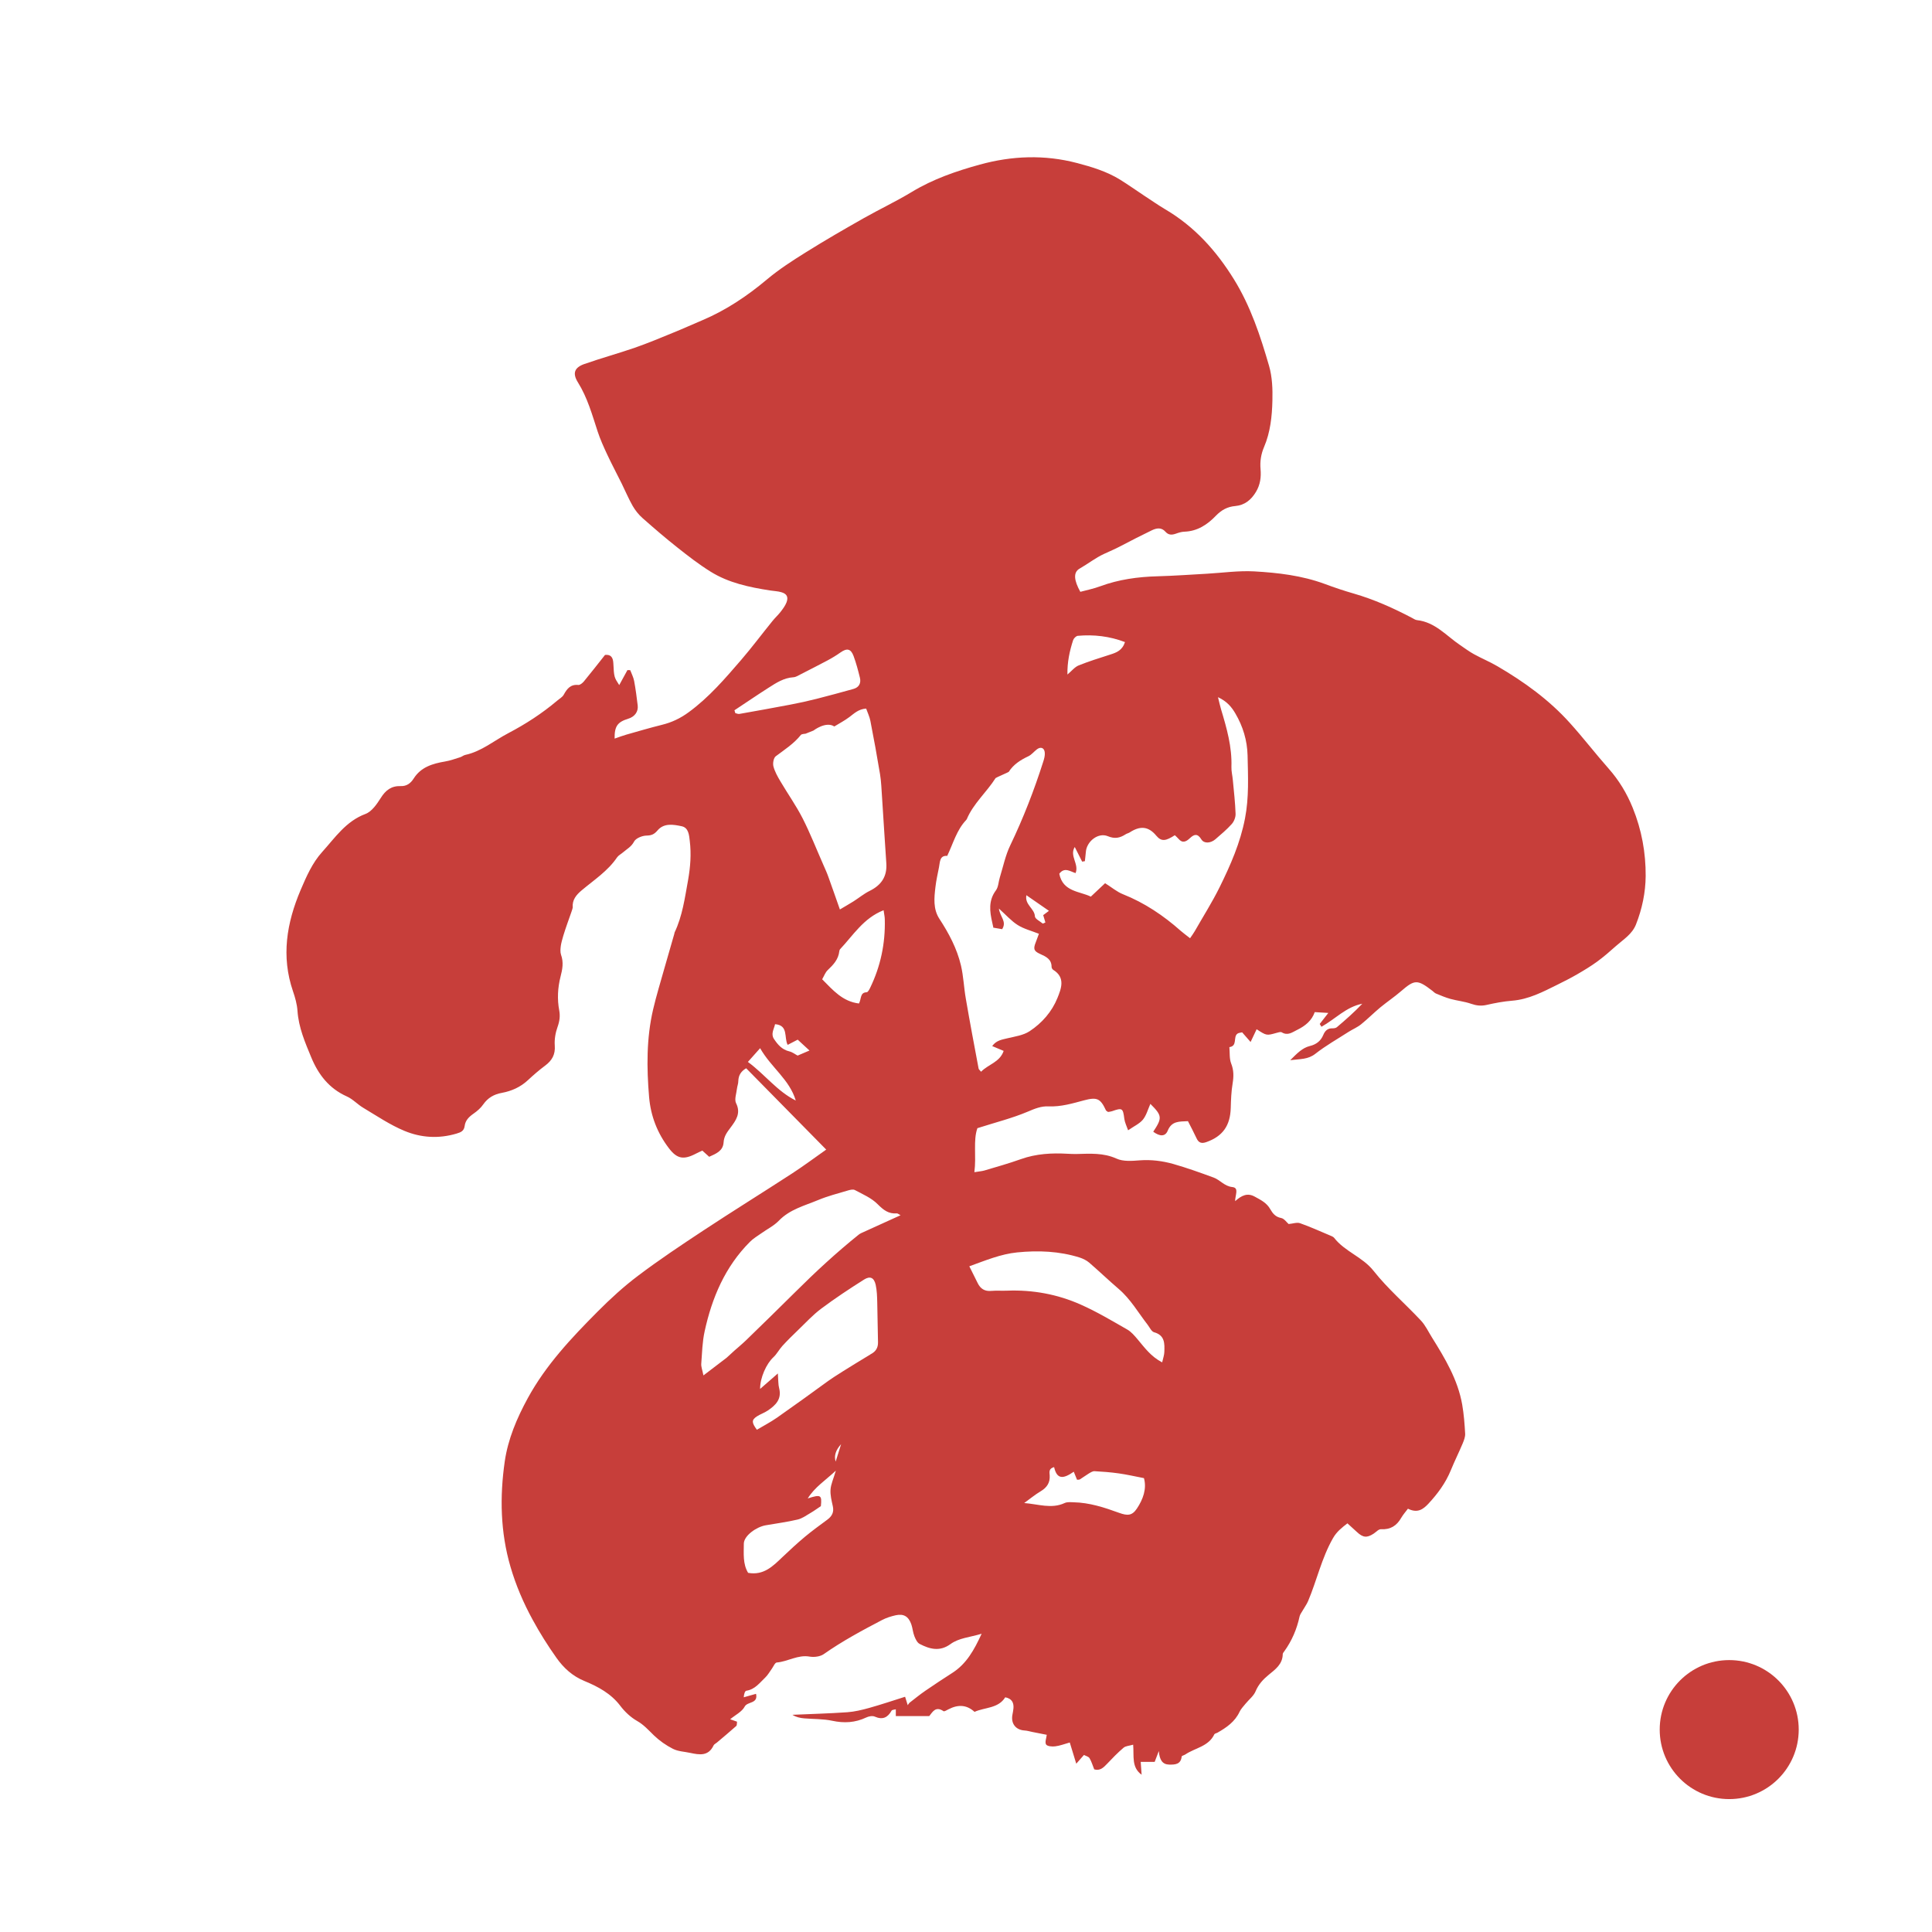 <?xml version="1.0" encoding="UTF-8"?><svg id="_圖層_2" xmlns="http://www.w3.org/2000/svg" viewBox="0 0 256 256"><defs><style>.cls-1{fill:none;}.cls-2{fill:#c73e3a;}</style></defs><g id="_圖層_1-2"><rect class="cls-1" width="256" height="256"/><path class="cls-2" d="M109.47,152.32c-3.55-3.61-7.06-7.17-10.6-10.77-.68,.4-1.02,.93-1.04,1.7,0,.34-.14,.67-.18,1.01-.07,.64-.36,1.41-.12,1.91,.68,1.35-.03,2.3-.72,3.23-.46,.61-.88,1.15-.93,1.97-.07,1.14-1,1.5-1.91,1.91-.31-.28-.6-.54-.91-.82-.29,.14-.56,.25-.82,.39-1.65,.87-2.53,.72-3.62-.72-1.52-2-2.39-4.24-2.61-6.75-.33-3.9-.36-7.79,.53-11.62,.43-1.84,.99-3.65,1.5-5.47,.43-1.53,.88-3.06,1.32-4.59,.01-.05,0-.1,.03-.15,1.04-2.19,1.35-4.55,1.78-6.91,.31-1.75,.44-3.46,.23-5.2-.09-.77-.15-1.77-1.08-1.96-1.08-.23-2.33-.45-3.18,.54-.44,.52-.8,.69-1.48,.7-.57,.01-1.41,.35-1.64,.79-.36,.69-.94,.98-1.45,1.42-.26,.23-.61,.4-.8,.67-1.23,1.82-3.05,2.99-4.69,4.37-.72,.6-1.28,1.27-1.19,2.28,.02,.23-1.38,3.67-1.58,5.09-.05,.39-.09,.82,.03,1.17,.36,1,.19,1.92-.07,2.92-.37,1.45-.45,2.96-.17,4.45,.14,.75,.05,1.44-.22,2.19-.28,.77-.43,1.66-.37,2.47,.09,1.2-.37,1.99-1.29,2.67-.79,.59-1.54,1.24-2.27,1.92-.99,.92-2.16,1.44-3.45,1.68-1.04,.19-1.84,.64-2.46,1.52-.33,.48-.8,.89-1.29,1.23-.6,.42-1.09,.89-1.18,1.64-.09,.67-.51,.84-1.09,1.01-2.35,.7-4.69,.55-6.88-.36-1.91-.79-3.66-1.98-5.45-3.05-.77-.45-1.4-1.17-2.2-1.52-2.35-1.05-3.77-2.9-4.71-5.18-.82-1.98-1.67-3.95-1.82-6.14-.06-.89-.31-1.78-.6-2.62-1.58-4.62-.84-9.03,1.01-13.4,.77-1.8,1.55-3.6,2.86-5.05,1.71-1.89,3.14-4.07,5.74-5.04,.83-.31,1.5-1.29,2.02-2.11,.65-1.04,1.41-1.62,2.66-1.58,.76,.03,1.3-.36,1.71-1.01,.96-1.51,2.5-1.97,4.16-2.25,.68-.11,1.33-.36,1.99-.56,.24-.07,.44-.26,.68-.31,2.15-.46,3.81-1.89,5.7-2.88,2.31-1.21,4.48-2.62,6.47-4.3,.3-.26,.7-.47,.88-.8,.43-.79,.9-1.39,1.93-1.29,.23,.02,.55-.25,.73-.46,.93-1.13,1.84-2.29,2.81-3.52,.74-.08,1.06,.29,1.1,1.1,.09,1.87,.12,1.87,.78,2.9,.38-.69,.73-1.34,1.09-1.99,.12,0,.24,0,.37,.01,.18,.48,.43,.95,.52,1.45,.2,1.07,.34,2.16,.47,3.24,.09,.83-.41,1.49-1.27,1.75-1.4,.43-1.82,.99-1.79,2.63,.55-.19,1.03-.38,1.53-.52,1.58-.45,3.15-.91,4.75-1.31,1.3-.32,2.42-.85,3.54-1.67,2.69-1.97,4.81-4.45,6.95-6.93,1.43-1.66,2.74-3.42,4.12-5.12,.34-.43,.75-.8,1.09-1.23,.3-.39,.61-.8,.79-1.25,.28-.72,.06-1.16-.68-1.37-.47-.14-.98-.15-1.48-.23-2.77-.43-5.51-1-7.92-2.51-1.51-.94-2.93-2.04-4.33-3.15-1.6-1.26-3.14-2.59-4.67-3.94-.51-.45-.96-1.02-1.3-1.61-.54-.95-.97-1.97-1.45-2.95-.64-1.29-1.32-2.57-1.93-3.87-.46-.99-.92-2-1.26-3.04-.73-2.23-1.35-4.48-2.61-6.5-.75-1.2-.48-1.97,.86-2.44,2.2-.77,4.46-1.39,6.66-2.15,1.73-.6,3.43-1.31,5.13-2.01,1.29-.52,2.56-1.1,3.84-1.64,3.14-1.33,5.93-3.2,8.54-5.39,1.62-1.36,3.42-2.52,5.22-3.64,2.49-1.56,5.04-3.03,7.6-4.48,2.12-1.2,4.33-2.24,6.41-3.5,2.81-1.7,5.87-2.75,8.99-3.61,4.25-1.17,8.56-1.34,12.87-.21,1.98,.52,3.93,1.11,5.69,2.19,1.1,.68,2.15,1.43,3.24,2.15,.92,.6,1.82,1.23,2.76,1.79,3.88,2.28,6.77,5.49,9.12,9.29,2.21,3.58,3.5,7.5,4.65,11.47,.42,1.46,.48,3.07,.44,4.6-.05,2.09-.27,4.19-1.11,6.15-.4,.94-.55,1.9-.46,2.92,.09,1.05-.03,2.06-.61,3.02-.64,1.07-1.51,1.76-2.72,1.87-1.07,.09-1.85,.53-2.59,1.29-1.12,1.17-2.44,2.05-4.16,2.11-.39,.01-.79,.14-1.16,.27-.52,.18-.96,.19-1.36-.26-.53-.61-1.18-.49-1.79-.2-1.39,.67-2.76,1.37-4.13,2.09-.73,.39-1.5,.71-2.23,1.05-1.11,.51-2.12,1.31-3.22,1.94-.89,.5-.74,1.59,.09,3.08,.85-.23,1.76-.41,2.62-.73,2.46-.91,5.01-1.26,7.62-1.33,2.19-.06,4.38-.22,6.56-.34,2.07-.12,4.16-.42,6.22-.31,3.18,.18,6.35,.55,9.38,1.67,1.26,.47,2.54,.9,3.83,1.27,2.7,.78,5.23,1.92,7.71,3.22,.22,.11,.44,.28,.67,.3,2.41,.26,3.9,2.09,5.73,3.32,.61,.41,1.2,.86,1.85,1.21,1,.55,2.07,.99,3.06,1.57,3.55,2.07,6.86,4.46,9.62,7.53,1.77,1.96,3.38,4.06,5.13,6.04,1.37,1.55,2.41,3.27,3.19,5.19,1.19,2.92,1.74,5.96,1.72,9.06-.02,2.18-.47,4.35-1.29,6.42-.52,1.29-1.65,1.96-2.61,2.81-.82,.73-1.64,1.45-2.53,2.1-.84,.61-1.73,1.15-2.63,1.67-.86,.5-1.75,.95-2.64,1.39-1.92,.95-3.81,1.95-6.01,2.12-1.14,.09-2.27,.31-3.38,.56-.72,.16-1.34,.09-2.03-.15-.88-.31-1.84-.4-2.75-.65-.65-.18-1.28-.45-1.91-.71-.18-.07-.32-.24-.48-.36-2-1.54-2.35-1.51-4.18,.07-.86,.74-1.81,1.38-2.69,2.1-.88,.73-1.68,1.54-2.57,2.26-.49,.4-1.1,.65-1.64,.99-1.49,.96-3.05,1.84-4.44,2.93-.96,.75-1.96,.67-3.32,.84,.93-.92,1.6-1.63,2.61-1.88,.83-.2,1.44-.66,1.77-1.46,.23-.56,.59-.91,1.24-.88,.19,0,.43-.04,.56-.15,1.16-.98,2.31-1.99,3.37-3.11-2.13,.41-3.61,2.05-5.41,3.05-.08-.12-.16-.24-.23-.37,.33-.42,.66-.84,1.14-1.46-.75-.05-1.23-.08-1.8-.11-.4,1.14-1.26,1.83-2.32,2.35-.67,.33-1.25,.81-2.05,.33-.16-.1-.49,.02-.72,.08-1.29,.36-1.29,.37-2.61-.49-.22,.47-.48,1.02-.8,1.69-.56-.64-.81-.92-1.12-1.28-.18,.05-.45,.05-.63,.18-.59,.44,.05,1.63-1.06,1.78,.07,.73-.02,1.52,.24,2.18,.35,.89,.34,1.71,.19,2.62-.18,1.08-.22,2.18-.25,3.27-.07,2.34-1.06,3.74-3.22,4.51-.64,.23-1.04,.11-1.32-.52-.35-.76-.75-1.5-1.13-2.25-1.16,.06-2.15-.04-2.68,1.26-.33,.81-1.05,.78-1.92,.14,1.21-1.83,1.19-2.13-.38-3.69-.33,.74-.53,1.52-.99,2.09-.45,.54-1.17,.86-1.96,1.41-.19-.54-.43-1.02-.5-1.51-.18-1.43-.26-1.5-1.63-1.02-.18,.06-.38,.08-.53,.1-.13-.1-.24-.14-.28-.22-.73-1.58-1.19-1.77-2.9-1.32-1.53,.41-3.06,.87-4.68,.8-1.01-.05-1.86,.31-2.8,.71-2.04,.86-4.21,1.4-6.65,2.18-.58,1.63-.12,3.67-.4,5.83,.58-.1,.96-.12,1.32-.22,1.62-.48,3.25-.94,4.85-1.51,2.02-.72,4.09-.83,6.19-.71,.4,.02,.8,.04,1.19,.03,1.78-.04,3.53-.18,5.28,.61,.89,.41,2.07,.31,3.1,.23,1.52-.11,2.99,.08,4.42,.48,1.82,.52,3.6,1.16,5.37,1.81,.85,.32,1.41,1.14,2.46,1.25,.92,.1,.38,1.02,.37,1.87,.88-.78,1.64-1.13,2.6-.6,.8,.44,1.57,.81,2.05,1.65,.31,.54,.68,1.04,1.44,1.18,.41,.07,.75,.59,1,.8,.57-.05,1.1-.25,1.51-.11,1.36,.48,2.68,1.08,4.01,1.64,.18,.08,.4,.16,.51,.3,1.42,1.83,3.75,2.51,5.23,4.38,1.87,2.37,4.2,4.36,6.27,6.58,.6,.64,.98,1.47,1.45,2.22,1.74,2.79,3.44,5.61,4.02,8.92,.22,1.27,.32,2.57,.39,3.86,.02,.42-.16,.88-.33,1.29-.5,1.19-1.08,2.35-1.57,3.55-.69,1.69-1.75,3.12-2.98,4.44-.68,.72-1.42,1.29-2.7,.65-.3,.4-.64,.78-.89,1.21-.6,1.05-1.43,1.58-2.68,1.51-.32-.02-.66,.38-.98,.59-.89,.58-1.41,.53-2.22-.23-.4-.37-.8-.73-1.25-1.14-.75,.59-1.41,1.08-1.92,1.98-1.5,2.63-2.13,5.58-3.29,8.32-.19,.45-.49,.84-.73,1.27-.14,.25-.34,.5-.4,.77-.36,1.68-1.02,3.22-2.02,4.61-.09,.12-.21,.26-.21,.39-.02,1.33-.98,2.01-1.86,2.73-.74,.61-1.35,1.26-1.74,2.19-.26,.62-.87,1.08-1.31,1.62-.28,.35-.61,.68-.8,1.07-.62,1.34-1.74,2.11-2.96,2.8-.13,.07-.34,.1-.39,.2-.77,1.63-2.55,1.8-3.84,2.67-.16,.11-.48,.17-.49,.28-.12,1.05-.87,1.08-1.64,1.07-.91-.02-1.29-.6-1.39-1.8-.28,.72-.41,1.08-.55,1.44h-1.85c.05,.67,.08,1.19,.12,1.7-1.37-.99-.99-2.45-1.12-3.98-.51,.15-.99,.16-1.27,.4-.79,.67-1.51,1.42-2.22,2.17-.46,.48-.91,.92-1.67,.7-.21-.51-.35-1.03-.62-1.48-.13-.22-.49-.29-.74-.43-.33,.37-.6,.68-1.02,1.16-.33-1.07-.6-1.94-.86-2.81-.72,.2-1.32,.44-1.94,.51-.4,.05-1.04,0-1.2-.25-.18-.29,.04-.84,.09-1.28-.53-.11-1.23-.24-1.93-.38-.33-.07-.66-.17-.99-.19-1.17-.06-1.85-.9-1.63-2.08,.05-.29,.12-.59,.14-.88,.05-.74-.22-1.27-1.09-1.44-.93,1.5-2.7,1.31-4.07,1.93-1.02-.93-2.15-1.02-3.47-.33-.21,.11-.53,.31-.64,.24-1.08-.74-1.49,.18-1.89,.65h-4.43v-.9c-.22,.06-.49,.06-.56,.18-.52,.92-1.18,1.25-2.23,.79-.31-.14-.81-.04-1.14,.12-1.46,.69-2.92,.77-4.5,.43-1.21-.26-2.48-.21-3.72-.32-.53-.05-1.05-.15-1.55-.47,2.42-.11,4.85-.17,7.27-.34,.98-.07,1.96-.31,2.9-.57,1.57-.44,3.12-.96,4.76-1.48,.14,.46,.24,.77,.35,1.12,.08-.11,.14-.24,.23-.32,.7-.54,1.38-1.1,2.11-1.6,1.19-.82,2.4-1.61,3.61-2.39,1.83-1.19,2.84-2.98,3.84-5.16-1.58,.48-3.01,.55-4.14,1.38-1.41,1.02-2.74,.66-4.07-.03-.33-.17-.55-.65-.7-1.03-.2-.5-.23-1.07-.41-1.58-.37-1.04-1.01-1.42-2.06-1.19-.63,.14-1.26,.34-1.83,.64-2.64,1.38-5.26,2.79-7.71,4.51-.47,.33-1.27,.43-1.86,.33-1.57-.28-2.89,.66-4.37,.78-.24,.02-.45,.56-.67,.86-.28,.38-.51,.81-.85,1.13-.74,.7-1.36,1.58-2.5,1.75-.19,.03-.32,.42-.35,.87,.51-.14,1.03-.29,1.63-.46,.3,1.35-1.14,.99-1.51,1.7-.36,.68-1.22,1.09-1.92,1.67,.32,.11,.59,.21,.91,.32-.03,.21,0,.47-.1,.57-.84,.75-1.71,1.47-2.57,2.2-.15,.13-.37,.22-.44,.38-.68,1.45-1.87,1.25-3.08,.99-.77-.17-1.61-.19-2.3-.54-.91-.46-1.78-1.07-2.52-1.78-.71-.69-1.34-1.41-2.24-1.92-.84-.48-1.62-1.21-2.21-1.99-1.23-1.63-2.95-2.55-4.72-3.28-1.62-.66-2.79-1.74-3.74-3.08-1.15-1.62-2.22-3.32-3.17-5.07-1.22-2.23-2.22-4.57-2.93-7.01-1.34-4.58-1.43-9.27-.76-13.94,.43-2.97,1.6-5.73,3.05-8.39,2.4-4.4,5.78-7.98,9.26-11.48,1.68-1.69,3.46-3.32,5.36-4.75,2.78-2.1,5.69-4.04,8.6-5.96,3.91-2.58,7.9-5.05,11.82-7.6,1.49-.97,2.93-2.04,4.53-3.17Zm22.14-29.39l.03,.05c-.05-.24-.11-.49-.16-.73-.34-1.48-.53-2.92,.49-4.28,.33-.45,.33-1.13,.51-1.7,.44-1.42,.74-2.92,1.38-4.25,1.73-3.6,3.17-7.31,4.38-11.11,.12-.37,.23-.78,.2-1.16-.04-.65-.52-.85-1.03-.47-.4,.3-.72,.73-1.15,.93-1.04,.49-1.97,1.08-2.6,2.07-.03,.04-1.7,.76-1.74,.82-1.19,1.88-2.94,3.36-3.82,5.45-.02,.04-.06,.08-.09,.12-1.25,1.32-1.69,3.05-2.5,4.74-1-.08-.95,.78-1.09,1.51-.17,.87-.37,1.74-.47,2.62-.17,1.43-.32,2.91,.52,4.2,1.26,1.93,2.33,3.94,2.86,6.18,.34,1.45,.39,2.96,.65,4.43,.53,3.09,1.11,6.16,1.69,9.24,.02,.12,.17,.22,.33,.42,.94-.98,2.48-1.25,2.99-2.76-.55-.23-.98-.42-1.52-.64,.56-.77,1.29-.85,2.01-1.03,1-.24,2.12-.39,2.95-.94,1.64-1.08,2.96-2.59,3.69-4.41,.49-1.22,1.09-2.7-.56-3.72-.11-.07-.22-.25-.22-.38,0-1.05-.74-1.37-1.55-1.74-.84-.38-.88-.69-.54-1.55,.16-.4,.29-.8,.41-1.11-1.04-.41-2.01-.65-2.81-1.16-.83-.52-1.51-1.3-2.49-2.18,.15,1.12,1.08,1.7,.43,2.73-.33-.06-.74-.13-1.16-.2Zm-24.86-25.71s-.52,.03-.62,.15c-.93,1.17-2.17,1.96-3.34,2.84-.29,.22-.41,.93-.31,1.33,.18,.7,.56,1.37,.94,2.01,.96,1.63,2.06,3.18,2.92,4.86,1.04,2.04,1.87,4.18,2.8,6.28,.22,.5,.45,1,.63,1.52,.5,1.38,.98,2.77,1.52,4.3,.72-.43,1.27-.74,1.81-1.08,.71-.45,1.38-1.01,2.13-1.38,1.56-.77,2.34-1.92,2.21-3.69-.21-2.93-.37-5.87-.57-8.8-.07-.99-.1-1.99-.26-2.97-.39-2.36-.82-4.72-1.28-7.07-.11-.56-.37-1.09-.56-1.63-1.02,.07-1.58,.64-2.22,1.12-.62,.47-1.33,.84-2,1.25-1.12-.73-2.76,.54-2.76,.54l-1.05,.42Zm12.57,63.8c-.24-.12-.37-.25-.48-.24-1.1,.09-1.78-.45-2.55-1.22-.81-.82-1.96-1.31-3.01-1.87-.25-.14-.69-.02-1.01,.08-1.29,.38-2.6,.72-3.83,1.23-1.82,.76-3.79,1.24-5.25,2.76-.65,.67-1.53,1.1-2.3,1.65-.52,.37-1.09,.7-1.53,1.15-3.28,3.29-5.02,7.39-5.99,11.84-.31,1.4-.34,2.86-.45,4.3-.03,.4,.14,.81,.29,1.55,1.2-.92,3.07-2.34,3.07-2.34l1.06-.97s1.08-.92,1.53-1.36c2.18-2.12,4.36-4.24,6.51-6.38,2.68-2.67,5.45-5.23,8.4-7.6,.19-.15,.42-.25,.65-.35,1.6-.73,3.2-1.45,4.91-2.23Zm21.04-45.25c.47,2.42,2.74,2.32,4.18,3.04,.71-.66,1.3-1.22,1.89-1.78,.87,.54,1.56,1.14,2.37,1.46,2.86,1.14,5.36,2.82,7.65,4.85,.33,.29,.68,.54,1.24,.98,.24-.36,.45-.63,.62-.93,1.11-1.95,2.32-3.85,3.31-5.86,1.43-2.9,2.73-5.86,3.35-9.09,.54-2.79,.4-5.56,.34-8.35-.05-1.98-.61-3.83-1.61-5.54-.5-.86-1.11-1.61-2.31-2.17,.18,.7,.27,1.17,.41,1.62,.75,2.49,1.46,4.97,1.37,7.61-.02,.59,.14,1.18,.19,1.78,.14,1.48,.31,2.96,.36,4.44,.02,.45-.2,1.01-.5,1.35-.66,.74-1.43,1.38-2.18,2.03-.62,.53-1.49,.6-1.85,.02-.51-.83-.96-.7-1.53-.16-.49,.46-.98,.71-1.52,.06-.15-.17-.32-.32-.47-.46-1.19,.77-1.77,.88-2.45,.07-1.1-1.33-2.22-1.29-3.53-.44-.17,.11-.38,.14-.54,.25-.75,.48-1.42,.64-2.36,.25-1.27-.53-2.81,.69-2.91,2.09-.03,.41-.09,.81-.13,1.22-.12,.02-.24,.04-.36,.06-.32-.64-.64-1.28-.98-1.94-.73,1.2,.6,2.24,.11,3.46-.71-.21-1.46-.85-2.17,.1Zm-25.07,63.72s.08-.05,.13-.08c.63-.33,.94-.83,.92-1.57-.05-1.75-.05-3.49-.1-5.24-.02-.79-.04-1.61-.21-2.37-.22-.94-.73-1.19-1.54-.68-1.93,1.22-3.84,2.48-5.67,3.85-1.11,.83-2.06,1.87-3.06,2.83-.71,.68-1.41,1.37-2.08,2.1-.43,.47-.74,1.08-1.2,1.51-.92,.84-1.78,2.73-1.76,4.2,.7-.62,1.38-1.21,2.35-2.05,.07,.92,.04,1.46,.17,1.95,.37,1.45-.46,2.26-1.5,2.96-.45,.31-.99,.48-1.45,.78-.71,.47-.71,.81,0,1.77,.87-.52,1.8-1,2.65-1.59,2.28-1.6,4.55-3.23,6.79-4.87,.68-.5,2.79-1.82,5.57-3.5Zm38.7,1.04c.14-.61,.28-.99,.29-1.38,.04-1.11,.09-2.22-1.36-2.62-.35-.1-.58-.64-.85-.99-1.25-1.61-2.26-3.4-3.84-4.75-1.32-1.13-2.58-2.34-3.9-3.48-.36-.31-.82-.53-1.27-.68-2.7-.85-5.48-.96-8.28-.68-2.19,.22-4.2,1.07-6.34,1.84,.41,.83,.76,1.53,1.11,2.23,.37,.75,.93,1.11,1.8,1.03,.69-.06,1.39,0,2.09-.03,3.39-.13,6.67,.47,9.75,1.84,2.13,.94,4.15,2.15,6.18,3.31,.53,.3,.96,.82,1.37,1.3,.92,1.09,1.75,2.27,3.25,3.05Zm-14.32,13.87c-.73,.2-.61,.65-.58,1.11,.06,.93-.35,1.58-1.16,2.07-.78,.46-1.48,1.05-2.22,1.58,1.86,.14,3.62,.81,5.36,0,.34-.16,.78-.11,1.18-.1,2.11,.04,4.09,.69,6.04,1.4,1.11,.4,1.71,.39,2.35-.56,.83-1.24,1.33-2.64,.94-4.04-1.23-.24-2.28-.48-3.35-.63-1.06-.15-2.13-.23-3.2-.29-.27-.01-.56,.19-.81,.34-.38,.23-.74,.51-1.12,.74-.11,.07-.27,.04-.39,.05-.15-.37-.29-.7-.43-1.06-1.35,.94-2.22,1.08-2.6-.59Zm-42.35-100.28c.04,.12,.08,.25,.11,.37,.18,.04,.37,.14,.53,.11,2.25-.4,4.51-.8,6.75-1.23,1.17-.22,2.34-.48,3.49-.77,1.63-.41,3.25-.86,4.88-1.31,.75-.21,1.04-.77,.86-1.5-.24-.97-.49-1.93-.84-2.87-.36-.97-.88-1.06-1.71-.48-.55,.39-1.14,.75-1.74,1.07-1.18,.63-2.37,1.23-3.56,1.84-.31,.16-.63,.37-.96,.39-1.26,.08-2.26,.73-3.26,1.37-1.54,.98-3.04,2.01-4.56,3.01Zm16.5,38.85c.34-.66,.12-1.46,1.02-1.49,.15,0,.34-.34,.44-.55,1.4-2.87,2.04-5.91,1.96-9.1,0-.37-.1-.74-.16-1.22-2.67,1.05-4.03,3.33-5.77,5.17-.06,.07-.09,.18-.1,.28-.12,1.07-.79,1.78-1.53,2.48-.33,.31-.49,.8-.74,1.22,1.45,1.46,2.71,2.95,4.89,3.21Zm-3.07,61.9c-1.41,1.32-2.79,2.18-3.72,3.68,1.75-.56,1.89-.46,1.74,1.02-.47,.31-.91,.64-1.38,.91-.55,.32-1.1,.73-1.71,.87-1.39,.33-2.82,.51-4.23,.76-1.24,.22-2.88,1.38-2.89,2.44,0,1.3-.15,2.68,.57,3.86,2.07,.37,3.29-.89,4.56-2.1,.97-.92,1.95-1.83,2.98-2.69,.95-.79,1.96-1.52,2.96-2.26,.62-.46,.9-1,.72-1.79-.16-.72-.35-1.47-.3-2.19,.05-.73,.39-1.43,.7-2.5Zm38.32-109.79c-2.05-.78-4.13-1.02-6.26-.83-.22,.02-.53,.33-.61,.56-.47,1.44-.79,2.92-.76,4.57,.58-.49,.97-1,1.49-1.21,1.37-.55,2.79-.99,4.19-1.44,.83-.26,1.6-.56,1.95-1.66Zm-43.63,60.74c-.83-2.79-3.26-4.36-4.72-6.93-.62,.7-1.06,1.19-1.62,1.82,2.28,1.68,3.87,3.88,6.33,5.11Zm-1.07-7.37c-.51-.96,.14-2.6-1.67-2.74-.14,.65-.59,1.28-.15,1.95,.5,.75,1.06,1.42,2.03,1.65,.43,.1,.81,.41,1.11,.56,.52-.22,1.01-.43,1.57-.67-.53-.49-1.03-.95-1.56-1.44-.46,.24-.84,.43-1.33,.69Zm31.63-19.83c-.24,1.27,1.08,1.76,1.13,2.8,.02,.34,.66,.64,1.03,.95,.04,.03,.17-.06,.36-.14-.1-.33-.2-.67-.29-.97,.23-.17,.44-.33,.76-.57-1.05-.73-1.97-1.36-2.99-2.07Zm-24.55,72.74q-1.08,1.18-.72,2.31c.25-.79,.44-1.41,.72-2.31Z"/><circle class="cls-2" cx="229.13" cy="229.18" r="9.21"/></g></svg>